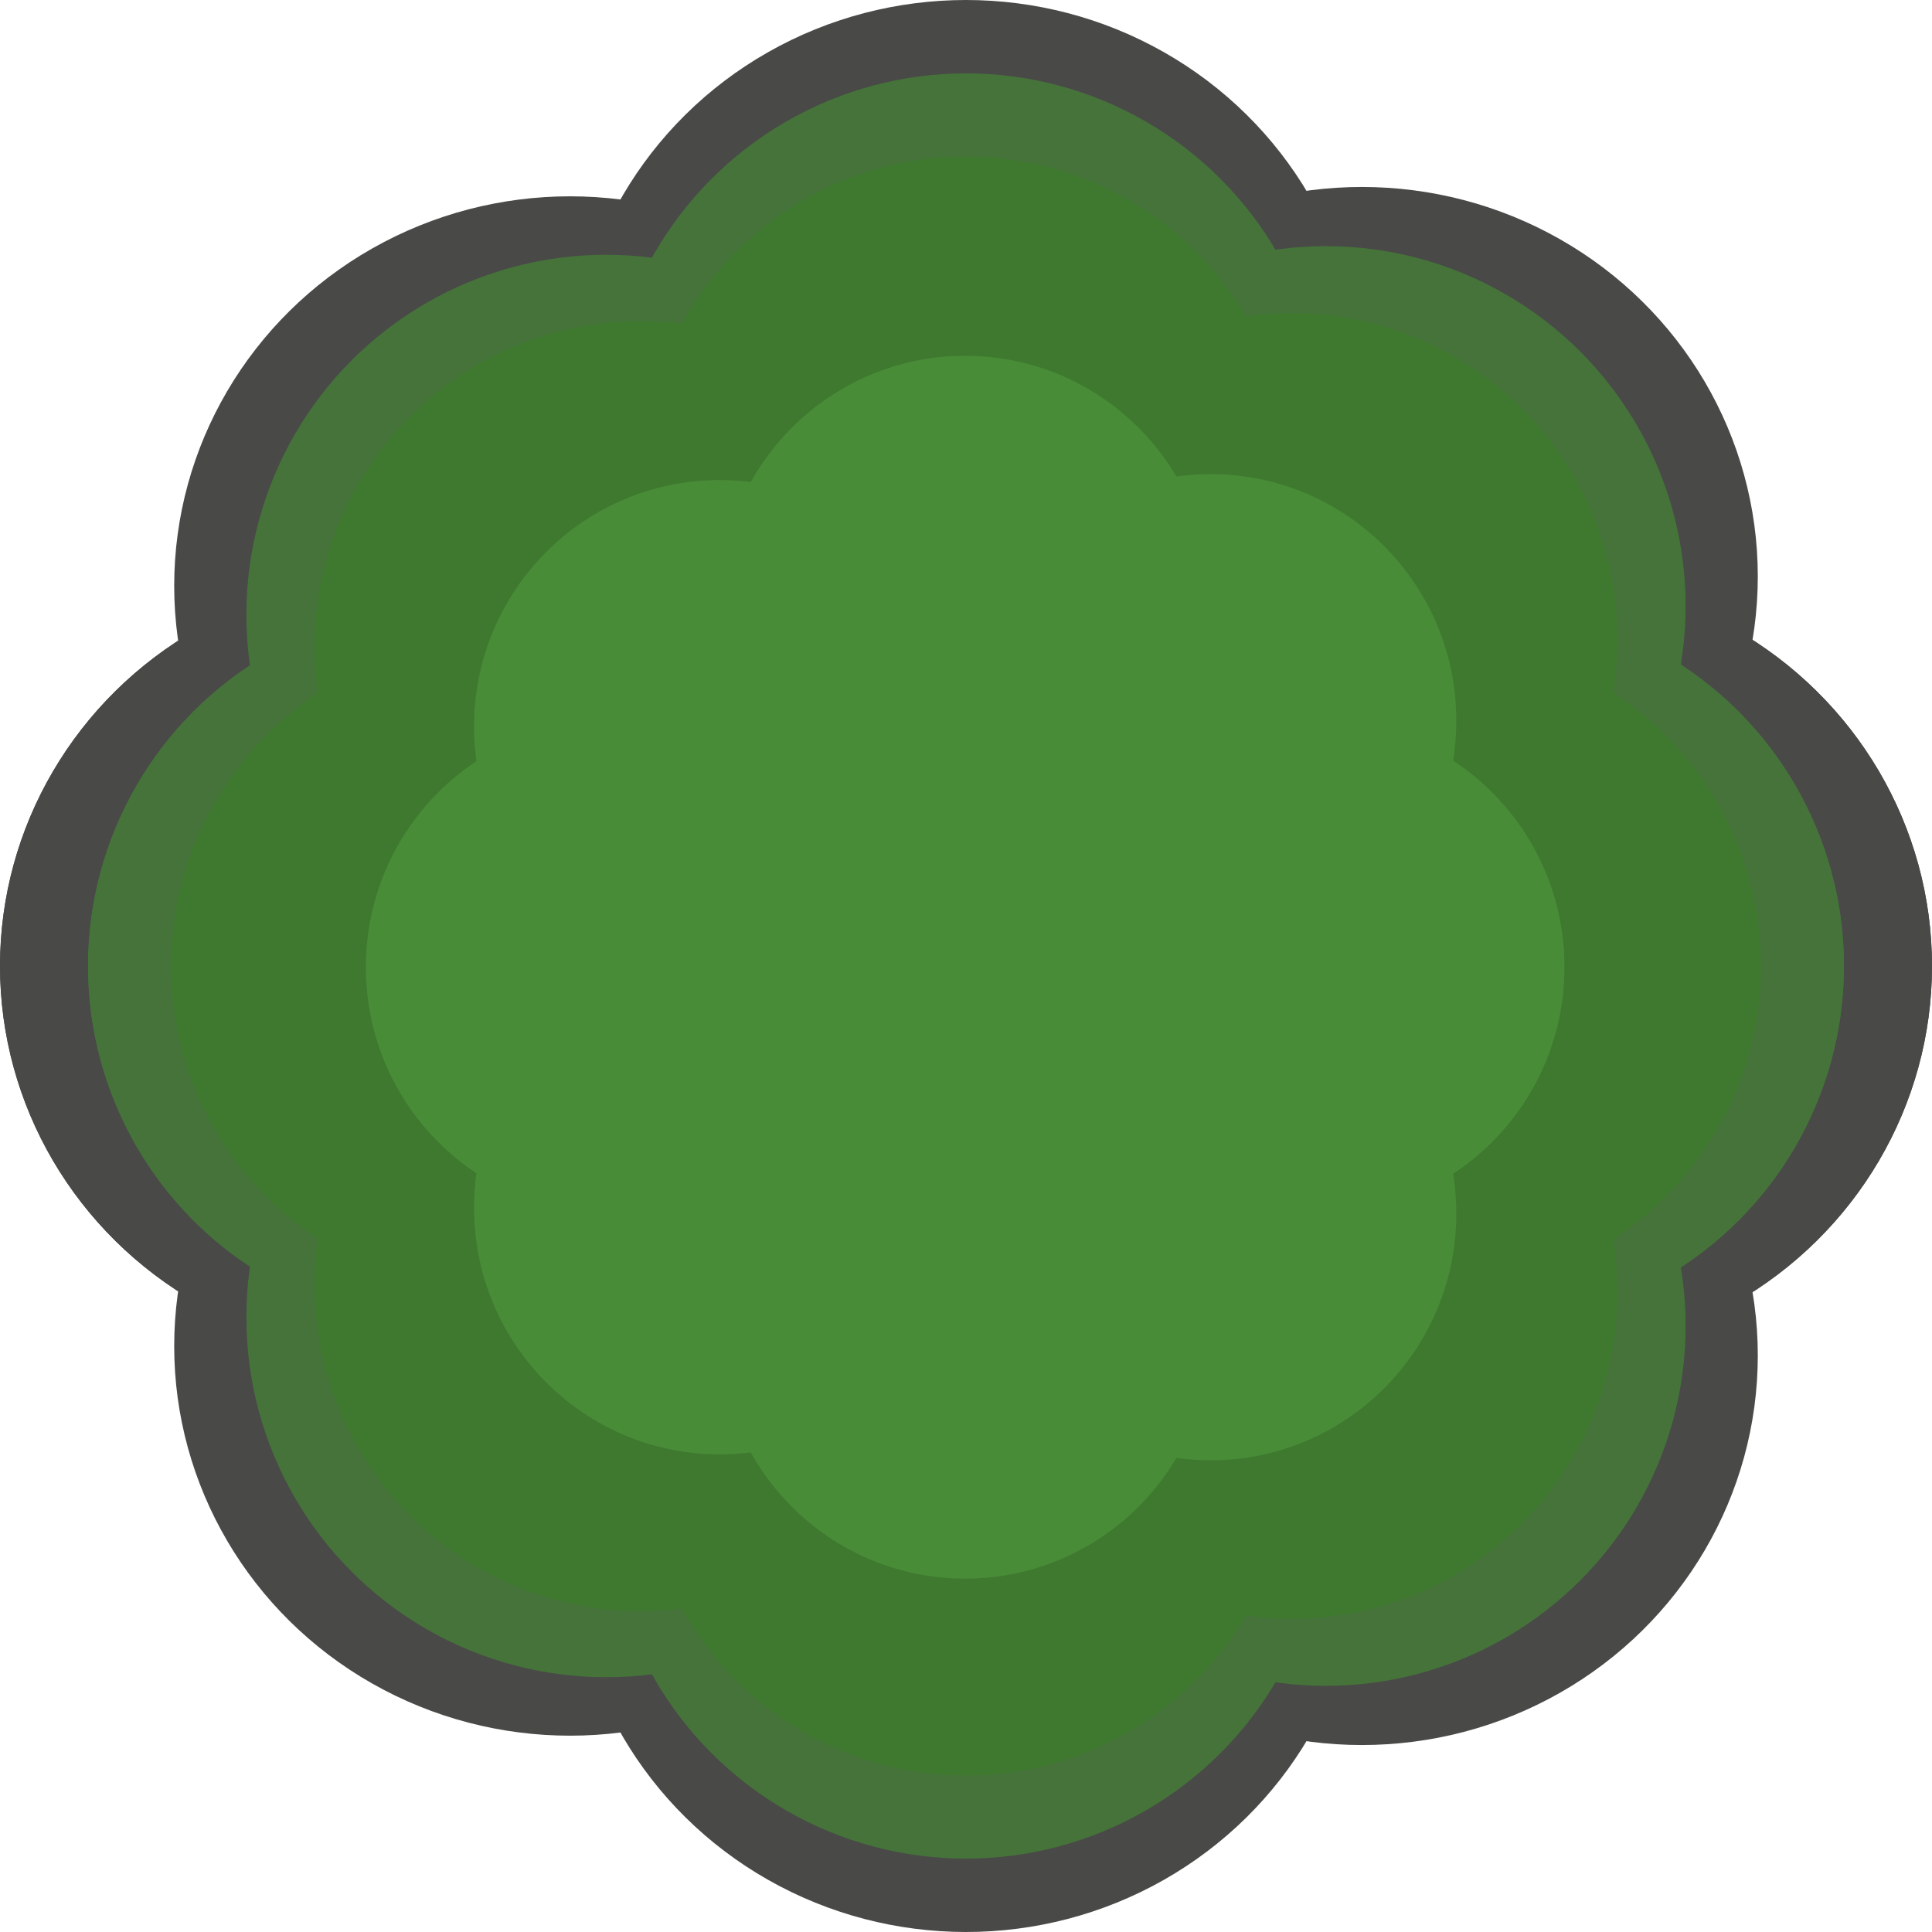 <svg width="790" height="790" viewBox="0 0 790 790" fill="none" xmlns="http://www.w3.org/2000/svg">
<ellipse cx="233.115" cy="239.548" rx="161.885" ry="159.274" fill="#494947"/>
<ellipse cx="395" cy="159.274" rx="161.885" ry="159.274" fill="#494947"/>
<ellipse cx="556.885" cy="235.725" rx="161.885" ry="159.274" fill="#494947"/>
<ellipse cx="395" cy="454.888" rx="161.885" ry="159.274" fill="#494947"/>
<ellipse cx="628.115" cy="395.001" rx="161.885" ry="159.274" fill="#494947"/>
<ellipse cx="161.885" cy="395.001" rx="161.885" ry="159.274" fill="#494947"/>
<ellipse rx="161.885" ry="159.274" transform="matrix(1 0 0 -1 233.115 550.452)" fill="#494947"/>
<ellipse rx="161.885" ry="159.274" transform="matrix(1 0 0 -1 395 630.726)" fill="#494947"/>
<ellipse rx="161.885" ry="159.274" transform="matrix(1 0 0 -1 556.885 554.275)" fill="#494947"/>
<ellipse rx="161.885" ry="159.274" transform="matrix(1 0 0 -1 628.115 394.999)" fill="#494947"/>
<ellipse rx="161.885" ry="159.274" transform="matrix(1 0 0 -1 161.885 394.999)" fill="#494947"/>
<ellipse cx="247.868" cy="251.355" rx="147.131" ry="147.177" fill="#45733A"/>
<ellipse cx="395" cy="177.177" rx="147.131" ry="147.177" fill="#45733A"/>
<ellipse cx="542.131" cy="247.822" rx="147.131" ry="147.177" fill="#45733A"/>
<ellipse cx="395" cy="450.34" rx="147.131" ry="147.177" fill="#45733A"/>
<ellipse cx="606.868" cy="395" rx="147.131" ry="147.177" fill="#45733A"/>
<ellipse cx="183.131" cy="395" rx="147.131" ry="147.177" fill="#45733A"/>
<ellipse rx="147.131" ry="147.177" transform="matrix(1 0 0 -1 247.868 538.645)" fill="#45733A"/>
<ellipse rx="147.131" ry="147.177" transform="matrix(1 0 0 -1 395 612.823)" fill="#45733A"/>
<ellipse rx="147.131" ry="147.177" transform="matrix(1 0 0 -1 542.131 542.178)" fill="#45733A"/>
<ellipse rx="147.131" ry="147.177" transform="matrix(1 0 0 -1 606.868 395)" fill="#45733A"/>
<ellipse rx="147.131" ry="147.177" transform="matrix(1 0 0 -1 183.131 395)" fill="#45733A"/>
<ellipse cx="261.803" cy="264.735" rx="133.197" ry="133.468" fill="#3F7930"/>
<ellipse cx="394.999" cy="197.468" rx="133.197" ry="133.468" fill="#3F7930"/>
<ellipse cx="528.197" cy="261.532" rx="133.197" ry="133.468" fill="#3F7930"/>
<ellipse cx="394.999" cy="445.185" rx="133.197" ry="133.468" fill="#3F7930"/>
<ellipse cx="586.803" cy="395.001" rx="133.197" ry="133.468" fill="#3F7930"/>
<ellipse cx="203.197" cy="395.001" rx="133.197" ry="133.468" fill="#3F7930"/>
<ellipse rx="133.197" ry="133.468" transform="matrix(1 0 0 -1 261.803 525.265)" fill="#3F7930"/>
<ellipse rx="133.197" ry="133.468" transform="matrix(1 0 0 -1 394.999 592.532)" fill="#3F7930"/>
<ellipse rx="133.197" ry="133.468" transform="matrix(1 0 0 -1 528.197 528.468)" fill="#3F7930"/>
<ellipse rx="133.197" ry="133.468" transform="matrix(1 0 0 -1 586.803 394.999)" fill="#3F7930"/>
<ellipse rx="133.197" ry="133.468" transform="matrix(1 0 0 -1 203.197 394.999)" fill="#3F7930"/>
<ellipse cx="294.253" cy="297.109" rx="100.41" ry="100.806" fill="#488C37"/>
<ellipse cx="394.662" cy="246.303" rx="100.41" ry="100.806" fill="#488C37"/>
<ellipse cx="495.072" cy="294.689" rx="100.41" ry="100.806" fill="#488C37"/>
<ellipse cx="394.662" cy="433.4" rx="100.41" ry="100.806" fill="#488C37"/>
<ellipse cx="539.253" cy="395.496" rx="100.41" ry="100.806" fill="#488C37"/>
<ellipse cx="250.072" cy="395.496" rx="100.41" ry="100.806" fill="#488C37"/>
<ellipse rx="100.41" ry="100.806" transform="matrix(1 0 0 -1 294.253 493.883)" fill="#488C37"/>
<ellipse rx="100.41" ry="100.806" transform="matrix(1 0 0 -1 394.662 544.69)" fill="#488C37"/>
<ellipse rx="100.41" ry="100.806" transform="matrix(1 0 0 -1 495.072 496.303)" fill="#488C37"/>
<ellipse rx="100.41" ry="100.806" transform="matrix(1 0 0 -1 539.253 395.496)" fill="#488C37"/>
<ellipse rx="100.41" ry="100.806" transform="matrix(1 0 0 -1 250.072 395.496)" fill="#488C37"/>
</svg>
